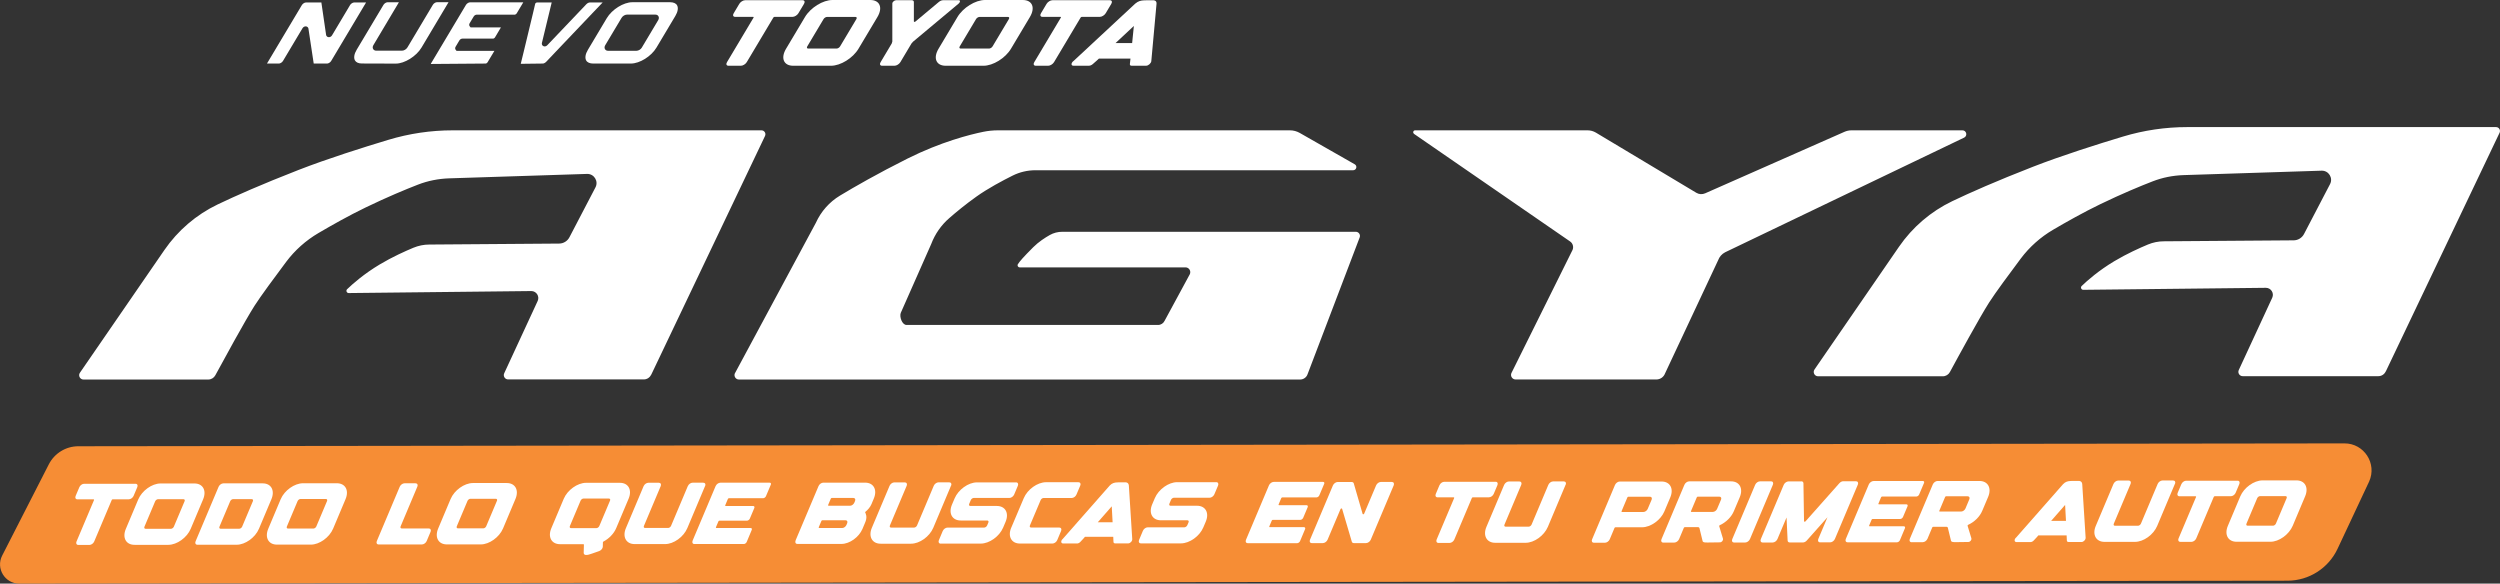 <svg width="287" height="67" viewBox="0 0 287 67" fill="none" xmlns="http://www.w3.org/2000/svg">
<rect x="0" y="0" width="287" height="67" fill="#333333" stroke="none"/>
<g clip-path="url(#clip0_45_2903)">
<path d="M269.129 50.901L8.991 51.23C7.56 51.23 6.252 52.038 5.602 53.31L0.248 63.784C-0.502 65.255 0.564 66.999 2.212 66.999L262.629 66.664C265.077 66.652 267.302 65.23 268.349 63.008L271.98 55.272C272.903 53.211 271.391 50.889 269.136 50.901H269.129Z" fill="#F68D35"/>
<path d="M15.764 55.917L15.336 56.929C15.243 57.146 15.002 57.32 14.791 57.32H12.938C12.895 57.32 12.845 57.357 12.827 57.401L10.813 62.169C10.72 62.386 10.478 62.56 10.267 62.56H8.997C8.786 62.56 8.694 62.386 8.78 62.175L10.794 57.407C10.813 57.364 10.794 57.326 10.751 57.326H8.898C8.687 57.326 8.588 57.152 8.681 56.941L9.109 55.929C9.202 55.712 9.443 55.538 9.654 55.538H15.547C15.758 55.532 15.85 55.706 15.764 55.917Z" fill="white"/>
<path d="M23.317 57.326L21.892 60.71C21.464 61.722 20.318 62.541 19.333 62.547H15.454C14.469 62.554 14.016 61.734 14.444 60.722L15.869 57.339C16.297 56.327 17.443 55.507 18.428 55.501H22.307C23.292 55.495 23.745 56.314 23.317 57.326ZM21.192 57.544C21.247 57.413 21.192 57.308 21.062 57.308H18.143C18.019 57.308 17.87 57.419 17.815 57.544L16.582 60.468C16.526 60.598 16.582 60.704 16.712 60.704H19.63C19.754 60.704 19.903 60.592 19.959 60.461L21.192 57.537V57.544Z" fill="white"/>
<path d="M22.45 62.151L25.096 55.88C25.189 55.663 25.43 55.489 25.641 55.489H30.146C31.131 55.483 31.583 56.303 31.156 57.315L29.73 60.698C29.303 61.71 28.157 62.536 27.171 62.536H22.666C22.456 62.542 22.363 62.368 22.45 62.151ZM25.195 60.462C25.139 60.593 25.195 60.698 25.325 60.698H27.469C27.593 60.698 27.741 60.593 27.797 60.462L29.03 57.538C29.086 57.408 29.03 57.302 28.9 57.302H26.756C26.632 57.302 26.483 57.408 26.428 57.538L25.195 60.462Z" fill="white"/>
<path d="M39.669 57.302L38.244 60.685C37.817 61.697 36.67 62.523 35.685 62.523H31.806C30.821 62.529 30.369 61.71 30.796 60.698L32.221 57.314C32.649 56.302 33.795 55.483 34.781 55.477H38.66C39.645 55.47 40.097 56.29 39.669 57.302ZM37.544 57.519C37.6 57.389 37.544 57.283 37.414 57.283H34.495C34.371 57.283 34.223 57.395 34.167 57.519L32.934 60.443C32.878 60.574 32.934 60.679 33.064 60.679H35.983C36.106 60.679 36.255 60.567 36.311 60.443L37.544 57.519Z" fill="white"/>
<path d="M46.43 55.482H47.7C47.911 55.482 48.004 55.656 47.911 55.867L45.99 60.43C45.934 60.561 45.99 60.666 46.12 60.666H49.212C49.423 60.666 49.516 60.834 49.429 61.051L48.983 62.113C48.89 62.33 48.648 62.504 48.437 62.504H43.474C43.263 62.51 43.17 62.336 43.257 62.119L45.891 55.873C45.984 55.656 46.225 55.482 46.436 55.482H46.43Z" fill="white"/>
<path d="M59.176 57.277L57.751 60.661C57.323 61.673 56.177 62.499 55.191 62.499H51.313C50.327 62.505 49.875 61.685 50.303 60.673L51.728 57.29C52.155 56.278 53.302 55.458 54.287 55.452H58.166C59.151 55.446 59.603 56.266 59.176 57.277ZM57.05 57.495C57.106 57.364 57.05 57.259 56.92 57.259H54.002C53.878 57.259 53.729 57.37 53.673 57.495L52.44 60.419C52.385 60.549 52.44 60.655 52.57 60.655H55.489C55.613 60.655 55.762 60.543 55.817 60.413L57.05 57.489V57.495Z" fill="white"/>
<path d="M69.282 62.163C69.245 62.181 69.214 62.219 69.214 62.256L69.202 62.759C69.202 62.958 69.003 63.187 68.78 63.268H68.774C68.508 63.355 68.241 63.46 67.975 63.547C67.733 63.628 67.436 63.746 67.206 63.703C67.089 63.678 67.008 63.597 67.008 63.467L67.033 62.523C67.033 62.523 67.014 62.473 66.983 62.473H64.3C63.315 62.473 62.863 61.66 63.29 60.648L64.716 57.264C65.143 56.252 66.289 55.433 67.275 55.427H71.153C72.139 55.421 72.591 56.24 72.164 57.252L70.738 60.636C70.466 61.275 69.908 61.834 69.288 62.163H69.282ZM70.032 57.469C70.088 57.339 70.032 57.233 69.902 57.233H66.983C66.859 57.233 66.711 57.345 66.655 57.469L65.422 60.393C65.366 60.524 65.422 60.629 65.552 60.629H68.471C68.594 60.629 68.743 60.518 68.799 60.393L70.032 57.469Z" fill="white"/>
<path d="M80.938 55.805L78.905 60.629C78.478 61.641 77.331 62.467 76.346 62.461H76.154H72.858C71.879 62.461 71.426 61.635 71.854 60.629L73.886 55.811C73.979 55.594 74.221 55.42 74.431 55.42H75.634C75.844 55.42 75.937 55.594 75.85 55.805L73.923 60.374C73.868 60.505 73.923 60.61 74.053 60.61H76.706C76.829 60.61 76.978 60.499 77.034 60.374L78.961 55.805C79.054 55.588 79.296 55.414 79.506 55.414H80.733C80.944 55.414 81.043 55.588 80.95 55.799L80.938 55.805Z" fill="white"/>
<path d="M79.513 62.063L82.152 55.805C82.245 55.588 82.487 55.414 82.698 55.414H88.361C88.485 55.408 88.547 55.514 88.491 55.638L87.933 56.96C87.878 57.091 87.729 57.196 87.605 57.196H83.67C83.627 57.196 83.577 57.24 83.559 57.283L83.255 58.009C83.237 58.053 83.255 58.09 83.299 58.09H86.465C86.589 58.09 86.651 58.189 86.595 58.32L86.081 59.537C86.025 59.667 85.882 59.773 85.752 59.773H82.586C82.543 59.773 82.493 59.81 82.474 59.853L82.189 60.53C82.171 60.573 82.189 60.611 82.233 60.611H86.168C86.291 60.611 86.353 60.71 86.298 60.84L85.721 62.219C85.666 62.349 85.517 62.455 85.393 62.455H79.729C79.519 62.461 79.42 62.287 79.513 62.07V62.063Z" fill="white"/>
<path d="M91.329 62.051L93.969 55.799C94.062 55.582 94.303 55.408 94.514 55.408H99.304C100.289 55.402 100.742 56.221 100.314 57.233L100.078 57.798C100.078 57.798 100.066 57.83 100.06 57.848C99.905 58.214 99.632 58.537 99.304 58.792C99.335 58.767 99.446 59.183 99.453 59.22C99.477 59.375 99.459 59.524 99.422 59.686C99.391 59.816 99.335 59.947 99.273 60.096L99.013 60.716C98.61 61.666 97.538 62.442 96.609 62.442H91.552C91.341 62.449 91.242 62.275 91.335 62.057L91.329 62.051ZM93.994 60.536C93.975 60.58 93.994 60.617 94.037 60.617H96.689C96.875 60.617 97.092 60.456 97.172 60.263L97.253 60.071C97.334 59.878 97.253 59.723 97.061 59.723H94.409C94.365 59.723 94.316 59.76 94.297 59.804L93.987 60.536H93.994ZM95.072 57.978C95.053 58.022 95.072 58.059 95.115 58.059H97.594C97.78 58.059 97.996 57.898 98.077 57.705L98.158 57.513C98.238 57.32 98.158 57.165 97.966 57.165H95.487C95.444 57.165 95.394 57.202 95.375 57.246L95.066 57.978H95.072Z" fill="white"/>
<path d="M109.175 55.762L107.142 60.586C106.715 61.598 105.569 62.424 104.583 62.417H104.391H101.095C100.116 62.417 99.663 61.592 100.091 60.586L102.123 55.768C102.216 55.551 102.458 55.377 102.669 55.377H103.871C104.081 55.377 104.174 55.551 104.088 55.762L102.16 60.331C102.105 60.462 102.16 60.567 102.291 60.567H104.943C105.067 60.567 105.215 60.456 105.271 60.331L107.198 55.762C107.291 55.545 107.533 55.371 107.743 55.371H108.97C109.181 55.371 109.28 55.545 109.187 55.756L109.175 55.762Z" fill="white"/>
<path d="M107.998 62.411C107.787 62.411 107.694 62.237 107.781 62.02L108.227 60.958C108.32 60.741 108.561 60.567 108.772 60.567H112.992C113.116 60.561 113.264 60.456 113.32 60.325L113.463 59.99C113.519 59.859 113.463 59.754 113.333 59.754H110.296C109.311 59.754 108.859 58.941 109.286 57.929L109.59 57.215C110.018 56.203 111.164 55.383 112.149 55.377H116.635C116.846 55.371 116.939 55.545 116.852 55.762L116.425 56.774C116.332 56.991 116.09 57.165 115.879 57.165H111.777C111.653 57.171 111.505 57.277 111.449 57.407L111.263 57.848C111.207 57.978 111.263 58.084 111.393 58.084H114.429C115.415 58.084 115.867 58.897 115.439 59.909L115.161 60.567C114.733 61.579 113.587 62.399 112.601 62.405H112.403H107.998V62.411Z" fill="white"/>
<path d="M116.096 60.567L117.528 57.19C117.955 56.178 119.095 55.365 120.081 55.358H123.798C124.009 55.358 124.108 55.526 124.015 55.743L123.575 56.78C123.482 56.997 123.241 57.171 123.03 57.171H119.795C119.672 57.171 119.523 57.283 119.467 57.413L118.234 60.325C118.178 60.455 118.234 60.561 118.364 60.561H121.599C121.809 60.561 121.902 60.729 121.816 60.946L121.369 62.008C121.276 62.225 121.035 62.399 120.824 62.399H117.1C116.115 62.405 115.662 61.585 116.09 60.573L116.096 60.567Z" fill="white"/>
<path d="M121.97 61.908L127.399 55.737C127.665 55.458 127.938 55.389 128.285 55.377C128.378 55.364 128.483 55.371 128.588 55.371H128.638C128.675 55.371 128.712 55.371 128.749 55.371C128.892 55.371 129.047 55.371 129.22 55.371C129.22 55.371 129.555 55.358 129.592 55.731L129.982 61.889C129.989 61.995 129.939 62.119 129.846 62.218C129.753 62.318 129.635 62.38 129.536 62.38H128.006C127.9 62.38 127.826 62.312 127.826 62.206L127.801 61.623H124.554L124.368 61.84L124.021 62.212C123.922 62.318 123.78 62.392 123.662 62.392H122.045C121.933 62.392 121.853 62.33 121.834 62.231C121.816 62.132 121.865 62.007 121.964 61.902L121.97 61.908ZM126.023 59.959H127.727L127.628 58.127L126.023 59.959Z" fill="white"/>
<path d="M130.98 62.38C130.769 62.38 130.676 62.207 130.763 61.989L131.209 60.928C131.302 60.711 131.544 60.537 131.755 60.537H135.974C136.098 60.53 136.247 60.425 136.303 60.294L136.445 59.965C136.501 59.835 136.445 59.73 136.315 59.73H133.279C132.294 59.73 131.841 58.916 132.269 57.904L132.573 57.19C133 56.178 134.146 55.359 135.132 55.353H139.618C139.829 55.346 139.922 55.52 139.835 55.738L139.407 56.75C139.314 56.967 139.073 57.141 138.862 57.141H134.76C134.636 57.147 134.487 57.252 134.431 57.383L134.246 57.824C134.19 57.954 134.246 58.059 134.376 58.059H137.412C138.397 58.059 138.85 58.873 138.422 59.885L138.143 60.543C137.716 61.555 136.569 62.374 135.584 62.38H135.386H130.98Z" fill="white"/>
<path d="M143.038 61.971L145.678 55.713C145.771 55.495 146.013 55.322 146.223 55.322H151.887C152.011 55.315 152.073 55.421 152.017 55.545L151.459 56.867C151.403 56.998 151.255 57.103 151.131 57.103H147.196C147.153 57.103 147.103 57.147 147.085 57.19L146.781 57.917C146.762 57.96 146.781 57.997 146.824 57.997H149.991C150.115 57.997 150.177 58.097 150.121 58.227L149.607 59.444C149.551 59.574 149.408 59.68 149.278 59.68H146.112C146.068 59.68 146.019 59.717 146 59.761L145.715 60.437C145.697 60.481 145.715 60.518 145.759 60.518H149.693C149.817 60.518 149.879 60.617 149.823 60.748L149.247 62.12C149.191 62.25 149.043 62.356 148.919 62.356H143.255C143.045 62.362 142.945 62.188 143.038 61.971Z" fill="white"/>
<path d="M153.894 58.438L152.407 61.958C152.314 62.175 152.073 62.349 151.862 62.349H150.604C150.393 62.349 150.294 62.175 150.387 61.964L153.021 55.724C153.114 55.507 153.355 55.333 153.566 55.333H155.171C155.282 55.333 155.369 55.383 155.406 55.47L156.429 58.996C156.46 59.071 156.571 59.052 156.608 58.965L157.978 55.718C158.071 55.501 158.312 55.327 158.523 55.327H159.781C159.992 55.327 160.085 55.501 159.998 55.718L157.364 61.958C157.271 62.175 157.03 62.349 156.819 62.349H155.431C155.32 62.349 155.233 62.299 155.196 62.212L154.074 58.413C154.043 58.338 153.932 58.357 153.894 58.444V58.438Z" fill="white"/>
<path d="M171.907 55.688L171.48 56.699C171.387 56.917 171.145 57.09 170.935 57.09H169.082C169.039 57.09 168.989 57.128 168.97 57.171L166.957 61.939C166.864 62.157 166.622 62.33 166.411 62.33H165.141C164.93 62.33 164.837 62.157 164.924 61.945L166.938 57.178C166.957 57.134 166.938 57.097 166.895 57.097H165.042C164.831 57.097 164.732 56.923 164.825 56.712L165.253 55.7C165.345 55.483 165.587 55.309 165.798 55.309H171.691C171.901 55.303 171.994 55.476 171.907 55.688Z" fill="white"/>
<path d="M179.727 55.657L177.695 60.481C177.267 61.493 176.121 62.318 175.136 62.312H174.944H171.647C170.668 62.312 170.216 61.486 170.643 60.481L172.676 55.663C172.769 55.446 173.01 55.272 173.221 55.272H174.423C174.634 55.272 174.727 55.446 174.64 55.657L172.713 60.226C172.657 60.356 172.713 60.462 172.843 60.462H175.495C175.619 60.462 175.768 60.35 175.824 60.226L177.751 55.657C177.844 55.44 178.085 55.266 178.296 55.266H179.523C179.734 55.266 179.833 55.44 179.74 55.651L179.727 55.657Z" fill="white"/>
<path d="M191.079 58.693C190.652 59.705 189.505 60.524 188.52 60.531H185.447C185.403 60.537 185.354 60.574 185.341 60.617L184.796 61.915C184.703 62.132 184.461 62.306 184.251 62.306H182.987C182.776 62.306 182.677 62.132 182.77 61.921L185.403 55.669C185.496 55.452 185.738 55.278 185.949 55.278H190.738C191.724 55.272 192.176 56.092 191.748 57.104L191.073 58.699L191.079 58.693ZM189.412 57.023H186.934C186.89 57.023 186.841 57.06 186.822 57.104L186.153 58.693C186.135 58.736 186.153 58.774 186.196 58.774H188.675C188.861 58.774 189.078 58.612 189.158 58.42L189.604 57.371C189.685 57.178 189.604 57.023 189.412 57.023Z" fill="white"/>
<path d="M190.955 62.293C190.745 62.293 190.646 62.119 190.738 61.902L193.372 55.65C193.465 55.433 193.707 55.259 193.917 55.259H198.713C199.698 55.253 200.151 56.072 199.723 57.084L199.048 58.68C198.757 59.375 198.125 59.977 197.437 60.288C197.387 60.312 197.35 60.362 197.362 60.399L197.796 61.833C197.852 62.026 197.666 62.262 197.449 62.262C196.786 62.262 196.371 62.287 196.105 62.28C195.64 62.287 195.491 62.268 195.454 62.094L195.095 60.623C195.076 60.561 195.026 60.517 194.952 60.517H193.415C193.372 60.517 193.322 60.554 193.304 60.598L192.758 61.895C192.666 62.113 192.424 62.287 192.213 62.287H190.949L190.955 62.293ZM194.122 58.686C194.103 58.729 194.122 58.767 194.165 58.767H196.644C196.83 58.767 197.046 58.605 197.127 58.413L197.573 57.363C197.654 57.171 197.573 57.016 197.381 57.016H194.902C194.859 57.016 194.809 57.053 194.791 57.096L194.122 58.686Z" fill="white"/>
<path d="M203.311 55.253C203.522 55.253 203.615 55.427 203.528 55.644L200.894 61.89C200.801 62.107 200.56 62.281 200.349 62.281H199.079C198.868 62.281 198.775 62.107 198.862 61.896L201.495 55.65C201.588 55.433 201.83 55.259 202.041 55.259H203.311V55.253Z" fill="white"/>
<path d="M206.787 55.253C206.936 55.253 207.029 55.34 207.035 55.477L207.103 59.823C207.103 59.903 207.209 59.922 207.27 59.854L211.156 55.477C211.273 55.34 211.447 55.247 211.596 55.247H213.064C213.275 55.247 213.368 55.421 213.281 55.632L210.648 61.871C210.555 62.089 210.313 62.263 210.102 62.263H208.956C208.745 62.263 208.652 62.089 208.739 61.877L209.792 59.382L207.425 62.045C207.308 62.182 207.134 62.275 206.985 62.275H205.467C205.319 62.275 205.226 62.188 205.219 62.051L205.096 59.407L204.048 61.89C203.955 62.107 203.714 62.281 203.503 62.281H202.357C202.146 62.281 202.053 62.107 202.14 61.896L204.773 55.657C204.866 55.44 205.108 55.266 205.319 55.266H206.787V55.253Z" fill="white"/>
<path d="M211.899 61.871L214.539 55.613C214.632 55.396 214.874 55.222 215.084 55.222H220.748C220.872 55.216 220.934 55.321 220.878 55.445L220.32 56.768C220.264 56.898 220.116 57.004 219.992 57.004H216.057C216.014 57.004 215.964 57.047 215.945 57.091L215.642 57.817C215.623 57.861 215.642 57.898 215.685 57.898H218.852C218.976 57.898 219.038 57.997 218.982 58.127L218.467 59.344C218.412 59.475 218.269 59.58 218.139 59.58H214.973C214.929 59.58 214.88 59.617 214.861 59.661L214.576 60.338C214.557 60.381 214.576 60.418 214.619 60.418H218.554C218.678 60.418 218.74 60.518 218.684 60.648L218.108 62.02C218.052 62.15 217.904 62.256 217.78 62.256H212.116C211.905 62.262 211.806 62.088 211.899 61.871Z" fill="white"/>
<path d="M219.465 62.25C219.254 62.25 219.155 62.076 219.248 61.859L221.888 55.607C221.981 55.39 222.222 55.216 222.433 55.216H227.229C228.214 55.21 228.667 56.029 228.239 57.041L227.564 58.637C227.273 59.332 226.641 59.934 225.953 60.245C225.903 60.269 225.866 60.319 225.878 60.356L226.312 61.79C226.368 61.983 226.182 62.219 225.965 62.219C225.302 62.219 224.887 62.244 224.621 62.237C224.156 62.244 224.007 62.225 223.97 62.051L223.61 60.58C223.598 60.518 223.542 60.474 223.468 60.474H221.931C221.888 60.474 221.838 60.511 221.82 60.555L221.274 61.852C221.181 62.07 220.94 62.244 220.729 62.244H219.465V62.25ZM222.631 58.643C222.613 58.686 222.631 58.724 222.675 58.724H225.153C225.339 58.724 225.556 58.562 225.637 58.37L226.077 57.321C226.157 57.128 226.077 56.973 225.885 56.973H223.406C223.363 56.973 223.313 57.01 223.301 57.053L222.631 58.643Z" fill="white"/>
<path d="M231.418 61.747L236.846 55.576C237.113 55.297 237.385 55.228 237.732 55.216C237.825 55.203 237.93 55.21 238.036 55.21C238.054 55.21 238.073 55.21 238.085 55.21C238.123 55.21 238.16 55.21 238.197 55.21C238.339 55.21 238.494 55.21 238.668 55.21C238.668 55.21 239.002 55.197 239.04 55.57L239.43 61.728C239.436 61.834 239.387 61.958 239.294 62.057C239.201 62.157 239.083 62.219 238.984 62.219H237.453C237.348 62.219 237.274 62.15 237.274 62.045L237.249 61.461H234.002L233.816 61.679L233.469 62.051C233.37 62.157 233.227 62.231 233.11 62.231H231.492C231.381 62.231 231.3 62.169 231.282 62.07C231.263 61.97 231.313 61.846 231.412 61.741L231.418 61.747ZM235.47 59.797H237.174L237.075 57.966L235.47 59.797Z" fill="white"/>
<path d="M249.679 55.551L247.646 60.375C247.219 61.387 246.073 62.213 245.087 62.207H244.895H241.599C240.62 62.207 240.167 61.381 240.595 60.375L242.627 55.557C242.72 55.34 242.962 55.166 243.173 55.166H244.375C244.585 55.166 244.678 55.34 244.592 55.551L242.664 60.121C242.609 60.251 242.664 60.356 242.795 60.356H245.447C245.571 60.356 245.719 60.245 245.775 60.121L247.702 55.551C247.795 55.334 248.037 55.16 248.247 55.16H249.474C249.685 55.16 249.778 55.334 249.691 55.545L249.679 55.551Z" fill="white"/>
<path d="M257.077 55.563L256.65 56.575C256.557 56.793 256.315 56.967 256.105 56.967H254.252C254.208 56.967 254.159 57.004 254.14 57.047L252.126 61.815C252.033 62.032 251.792 62.206 251.581 62.206H250.311C250.1 62.206 250.007 62.032 250.094 61.821L252.108 57.053C252.126 57.01 252.108 56.973 252.064 56.973H250.212C250.001 56.973 249.902 56.799 249.995 56.588L250.422 55.576C250.515 55.359 250.757 55.185 250.968 55.185H256.861C257.071 55.178 257.164 55.352 257.077 55.563Z" fill="white"/>
<path d="M264.631 56.973L263.206 60.356C262.778 61.368 261.632 62.194 260.647 62.194H256.768C255.782 62.2 255.33 61.381 255.758 60.369L257.183 56.985C257.61 55.973 258.757 55.154 259.742 55.148H263.621C264.606 55.141 265.058 55.961 264.631 56.973ZM262.505 57.19C262.561 57.06 262.505 56.954 262.375 56.954H259.457C259.333 56.954 259.184 57.066 259.128 57.19L257.895 60.114C257.84 60.245 257.895 60.35 258.025 60.35H260.944C261.068 60.35 261.217 60.238 261.272 60.114L262.505 57.19Z" fill="white"/>
<path d="M40.748 6.935C40.878 7.165 41.157 7.289 41.541 7.289L45.184 7.301H45.228H45.444C46.442 7.301 47.793 6.463 48.388 5.464L51.474 0.286C51.474 0.286 51.486 0.267 51.492 0.255H50.148C50.017 0.255 49.794 0.379 49.695 0.547L46.777 5.439C46.647 5.656 46.386 5.818 46.151 5.818H43.189C43.034 5.818 42.904 5.749 42.836 5.625C42.761 5.495 42.774 5.333 42.867 5.178L45.779 0.286C45.779 0.286 45.791 0.267 45.791 0.261H44.478C44.348 0.261 44.125 0.385 44.026 0.553L40.946 5.712C40.655 6.196 40.587 6.643 40.748 6.935Z" fill="white"/>
<path d="M42.024 0.286H40.642C40.512 0.286 40.289 0.41 40.19 0.578L38.114 4.061C38.027 4.204 37.866 4.29 37.705 4.266C37.575 4.247 37.47 4.154 37.439 4.024L36.894 0.286H35.109C34.979 0.286 34.756 0.41 34.657 0.578L30.666 7.264C30.666 7.264 30.654 7.283 30.654 7.295H32.029C32.159 7.295 32.383 7.171 32.482 7.004L34.731 3.235C34.818 3.092 34.985 3.005 35.14 3.03C35.27 3.049 35.375 3.142 35.406 3.266L36.014 7.295H37.563C37.693 7.295 37.916 7.171 38.015 7.004L42.005 0.317C42.005 0.317 42.018 0.292 42.024 0.286Z" fill="white"/>
<path d="M59.12 1.677C59.157 1.677 59.263 1.621 59.306 1.553L60.074 0.268H53.946C53.816 0.268 53.587 0.398 53.494 0.559L49.491 7.264C49.466 7.308 49.46 7.339 49.46 7.345L55.774 7.295C55.817 7.295 55.916 7.239 55.96 7.171L56.759 5.836H52.409L52.292 5.687C52.236 5.588 52.242 5.47 52.304 5.365L52.738 4.638C52.812 4.514 52.955 4.433 53.091 4.433H56.629C56.666 4.433 56.772 4.377 56.815 4.309L57.509 3.142H54.02L53.903 2.993C53.847 2.894 53.853 2.776 53.915 2.67L54.38 1.894C54.454 1.77 54.597 1.683 54.733 1.683H59.133L59.12 1.677Z" fill="white"/>
<path d="M68.198 1.317L69.183 0.286H67.696C67.603 0.286 67.436 0.354 67.312 0.485L62.825 5.197C62.695 5.333 62.51 5.365 62.367 5.29C62.237 5.222 62.175 5.073 62.212 4.924L63.334 0.286H61.636C61.574 0.286 61.456 0.373 61.444 0.423L61.184 1.528C60.857 2.898 60.506 4.357 60.13 5.905L59.783 7.326L62.324 7.295C62.417 7.295 62.584 7.221 62.708 7.09L63.761 5.979C65.343 4.311 66.824 2.755 68.204 1.31L68.198 1.317Z" fill="white"/>
<path d="M77.53 1.832C77.821 1.348 77.889 0.901 77.728 0.609C77.598 0.379 77.313 0.255 76.929 0.255H72.597C71.581 0.255 70.255 1.081 69.654 2.093L67.492 5.718C67.2 6.202 67.132 6.649 67.293 6.941C67.423 7.171 67.708 7.295 68.093 7.295H72.424C73.44 7.295 74.766 6.469 75.367 5.457L77.53 1.832ZM73.688 5.457C73.558 5.675 73.297 5.83 73.062 5.83H69.803C69.648 5.83 69.518 5.762 69.45 5.637C69.375 5.507 69.388 5.346 69.481 5.19L71.352 2.055C71.482 1.838 71.742 1.677 71.978 1.677H75.237C75.392 1.677 75.522 1.745 75.59 1.869C75.665 1.999 75.652 2.161 75.559 2.316L73.688 5.451V5.457Z" fill="white"/>
<path d="M92.302 0.44L91.657 1.521C91.521 1.75 91.218 1.937 90.982 1.937H88.912C88.863 1.937 88.807 1.974 88.776 2.023L85.728 7.133C85.591 7.363 85.288 7.549 85.052 7.549H83.633C83.398 7.549 83.317 7.363 83.46 7.133L86.508 2.023C86.539 1.974 86.521 1.937 86.471 1.937H84.401C84.166 1.937 84.085 1.75 84.228 1.521L84.873 0.44C85.009 0.211 85.312 0.024 85.548 0.024H92.129C92.364 0.024 92.438 0.211 92.302 0.44Z" fill="white"/>
<path d="M100.723 1.962L98.56 5.587C97.916 6.674 96.497 7.549 95.394 7.549H91.063C89.96 7.549 89.594 6.668 90.245 5.587L92.407 1.962C93.052 0.875 94.471 0 95.574 0H99.905C101.008 0 101.374 0.882 100.723 1.962ZM98.312 2.192C98.393 2.055 98.35 1.943 98.207 1.943H94.948C94.805 1.943 94.626 2.055 94.545 2.192L92.674 5.327C92.593 5.463 92.637 5.575 92.779 5.575H96.038C96.181 5.575 96.361 5.463 96.441 5.327L98.312 2.192Z" fill="white"/>
<path d="M110.061 0.403L104.819 4.786C104.757 4.854 104.701 4.923 104.639 4.991L103.363 7.133C103.226 7.363 102.923 7.549 102.687 7.549H101.268C101.033 7.549 100.952 7.363 101.095 7.133L102.371 4.991C102.396 4.917 102.415 4.842 102.439 4.768V0.403C102.433 0.235 102.681 0.024 102.873 0.024H104.67C104.819 0.024 104.912 0.105 104.912 0.229V2.446C104.912 2.52 105.011 2.539 105.085 2.477L107.774 0.229C107.929 0.099 108.115 0.024 108.264 0.024H110.061C110.259 0.024 110.253 0.235 110.061 0.403Z" fill="white"/>
<path d="M118.228 1.962L116.065 5.587C115.421 6.674 114.002 7.549 112.899 7.549H108.568C107.465 7.549 107.099 6.668 107.75 5.587L109.912 1.962C110.557 0.875 111.976 0 113.079 0H117.41C118.513 0 118.878 0.882 118.228 1.962ZM115.817 2.192C115.898 2.055 115.855 1.943 115.712 1.943H112.453C112.31 1.943 112.131 2.055 112.05 2.192L110.179 5.327C110.098 5.463 110.141 5.575 110.284 5.575H113.543C113.686 5.575 113.866 5.463 113.946 5.327L115.817 2.192Z" fill="white"/>
<path d="M127.578 0.44L126.934 1.521C126.797 1.75 126.494 1.937 126.258 1.937H124.189C124.139 1.937 124.083 1.974 124.052 2.023L121.004 7.133C120.867 7.363 120.564 7.549 120.328 7.549H118.909C118.674 7.549 118.593 7.363 118.736 7.133L121.785 2.023C121.816 1.974 121.797 1.937 121.747 1.937H119.678C119.442 1.937 119.362 1.75 119.504 1.521L120.149 0.44C120.285 0.211 120.589 0.024 120.824 0.024H127.405C127.64 0.024 127.715 0.211 127.578 0.44Z" fill="white"/>
<path d="M123.216 7.028L130.317 0.423C130.664 0.125 130.974 0.05 131.364 0.038C131.47 0.025 131.581 0.025 131.705 0.031H131.761C131.804 0.031 131.841 0.031 131.891 0.031C132.046 0.031 132.219 0.031 132.418 0.031C132.418 0.031 132.796 0.019 132.771 0.416L132.17 7.022C132.157 7.134 132.083 7.264 131.965 7.37C131.848 7.475 131.705 7.543 131.594 7.543H129.883C129.766 7.543 129.697 7.469 129.71 7.351L129.778 6.73H126.153L125.911 6.954L125.459 7.351C125.329 7.469 125.162 7.543 125.025 7.543H123.216C123.092 7.543 123.011 7.475 123.011 7.37C123.011 7.264 123.086 7.128 123.21 7.022L123.216 7.028ZM128.068 4.942H129.97L130.168 2.98L128.068 4.942Z" fill="white"/>
<path d="M84.371 42.85L93.665 25.572C94.254 24.275 95.214 23.188 96.429 22.456C98.083 21.456 100.754 19.923 104.174 18.209C108.035 16.279 111.344 15.447 112.893 15.13C113.444 15.018 114.002 14.962 114.566 14.962H148.088C148.485 14.962 148.869 15.068 149.21 15.26L155.524 18.861C155.853 19.047 155.716 19.544 155.344 19.544H118.866C117.955 19.544 117.063 19.755 116.251 20.159C115.105 20.73 113.407 21.63 112.087 22.574C110.854 23.455 109.764 24.349 108.964 25.051C108.041 25.852 107.335 26.876 106.901 28.018L103.406 35.922C103.233 36.387 103.573 37.306 104.069 37.306H132.944C133.273 37.306 133.564 37.114 133.7 36.822L136.594 31.476C136.761 31.11 136.495 30.694 136.098 30.694H117.057C116.871 30.694 116.753 30.489 116.852 30.334C117.057 30.005 117.447 29.552 118.624 28.372C119.232 27.764 119.975 27.286 120.514 26.982C120.954 26.733 121.444 26.609 121.952 26.609H155.648C155.97 26.609 156.2 26.926 156.1 27.23L150.115 42.943C149.997 43.316 149.644 43.57 149.253 43.57H84.829C84.457 43.57 84.216 43.185 84.364 42.85H84.371ZM74.754 43.03L87.828 15.602C87.965 15.304 87.748 14.962 87.419 14.962H51.963C49.466 14.962 46.987 15.329 44.596 16.049C41.69 16.924 37.6 18.215 34.266 19.513C30.028 21.164 27.041 22.487 24.99 23.468C22.53 24.647 20.423 26.454 18.874 28.701L9.177 42.788C8.948 43.117 9.183 43.57 9.586 43.57H23.906C24.247 43.57 24.556 43.384 24.718 43.086C25.548 41.553 28.138 36.797 29.216 35.108C29.916 34.009 31.602 31.731 32.847 30.067C33.857 28.72 35.121 27.596 36.571 26.746C38.021 25.895 40.072 24.734 41.981 23.815C44.484 22.605 46.591 21.736 47.985 21.195C49.119 20.755 50.315 20.519 51.529 20.475L67.392 19.966C68.198 19.941 68.737 20.798 68.359 21.512L65.372 27.236C65.143 27.677 64.684 27.962 64.183 27.962L49.268 28.074C48.648 28.074 48.035 28.205 47.458 28.441C46.535 28.826 45.036 29.496 43.592 30.359C41.795 31.433 40.487 32.588 39.849 33.202C39.682 33.364 39.8 33.649 40.035 33.643L60.991 33.413C61.574 33.413 61.964 34.009 61.729 34.543L57.881 42.856C57.732 43.185 57.974 43.558 58.333 43.558H73.911C74.27 43.558 74.599 43.347 74.748 43.018L74.754 43.03ZM273.882 42.658L286.957 15.229C287.093 14.931 286.876 14.59 286.548 14.59H251.092C248.595 14.59 246.116 14.956 243.724 15.676C240.818 16.552 236.728 17.843 233.395 19.14C229.156 20.792 226.17 22.114 224.119 23.095C221.659 24.275 219.552 26.081 218.003 28.329L208.305 42.416C208.076 42.745 208.312 43.198 208.714 43.198H223.034C223.375 43.198 223.685 43.011 223.846 42.714C224.676 41.18 227.266 36.424 228.345 34.736C229.045 33.637 230.73 31.358 231.976 29.695C232.986 28.347 234.25 27.224 235.7 26.373C237.181 25.504 239.201 24.362 241.109 23.443C243.613 22.232 245.719 21.363 247.114 20.823C248.248 20.382 249.443 20.146 250.658 20.103L266.521 19.594C267.326 19.569 267.865 20.426 267.487 21.14L264.501 26.864C264.271 27.304 263.813 27.59 263.311 27.59L248.396 27.702C247.777 27.702 247.163 27.832 246.587 28.068C245.664 28.453 244.164 29.123 242.72 29.986C240.923 31.061 239.616 32.215 238.978 32.83C238.81 32.991 238.928 33.277 239.164 33.271L260.12 33.041C260.702 33.041 261.093 33.637 260.857 34.171L257.009 42.484C256.861 42.813 257.102 43.185 257.462 43.185H273.039C273.399 43.185 273.727 42.974 273.876 42.645L273.882 42.658ZM162.309 15.354L180.248 27.72C180.558 27.931 180.675 28.335 180.533 28.683L173.506 42.838C173.364 43.185 173.618 43.564 173.996 43.564H190.15C190.596 43.564 190.993 43.285 191.147 42.869L197.245 29.869C197.387 29.477 197.672 29.154 198.044 28.962L225.494 15.794C225.903 15.577 225.748 14.962 225.29 14.962H212.544C212.265 14.962 211.992 15.024 211.738 15.136L195.758 22.189C195.429 22.338 195.051 22.319 194.741 22.133L183.216 15.229C182.925 15.056 182.596 14.962 182.256 14.962H162.452C162.241 14.962 162.154 15.236 162.328 15.354H162.309Z" fill="white"/>
</g>
<defs>
<clipPath id="clip0_45_2903">
<rect width="287" height="67" fill="white"/>
</clipPath>
</defs>
</svg>
